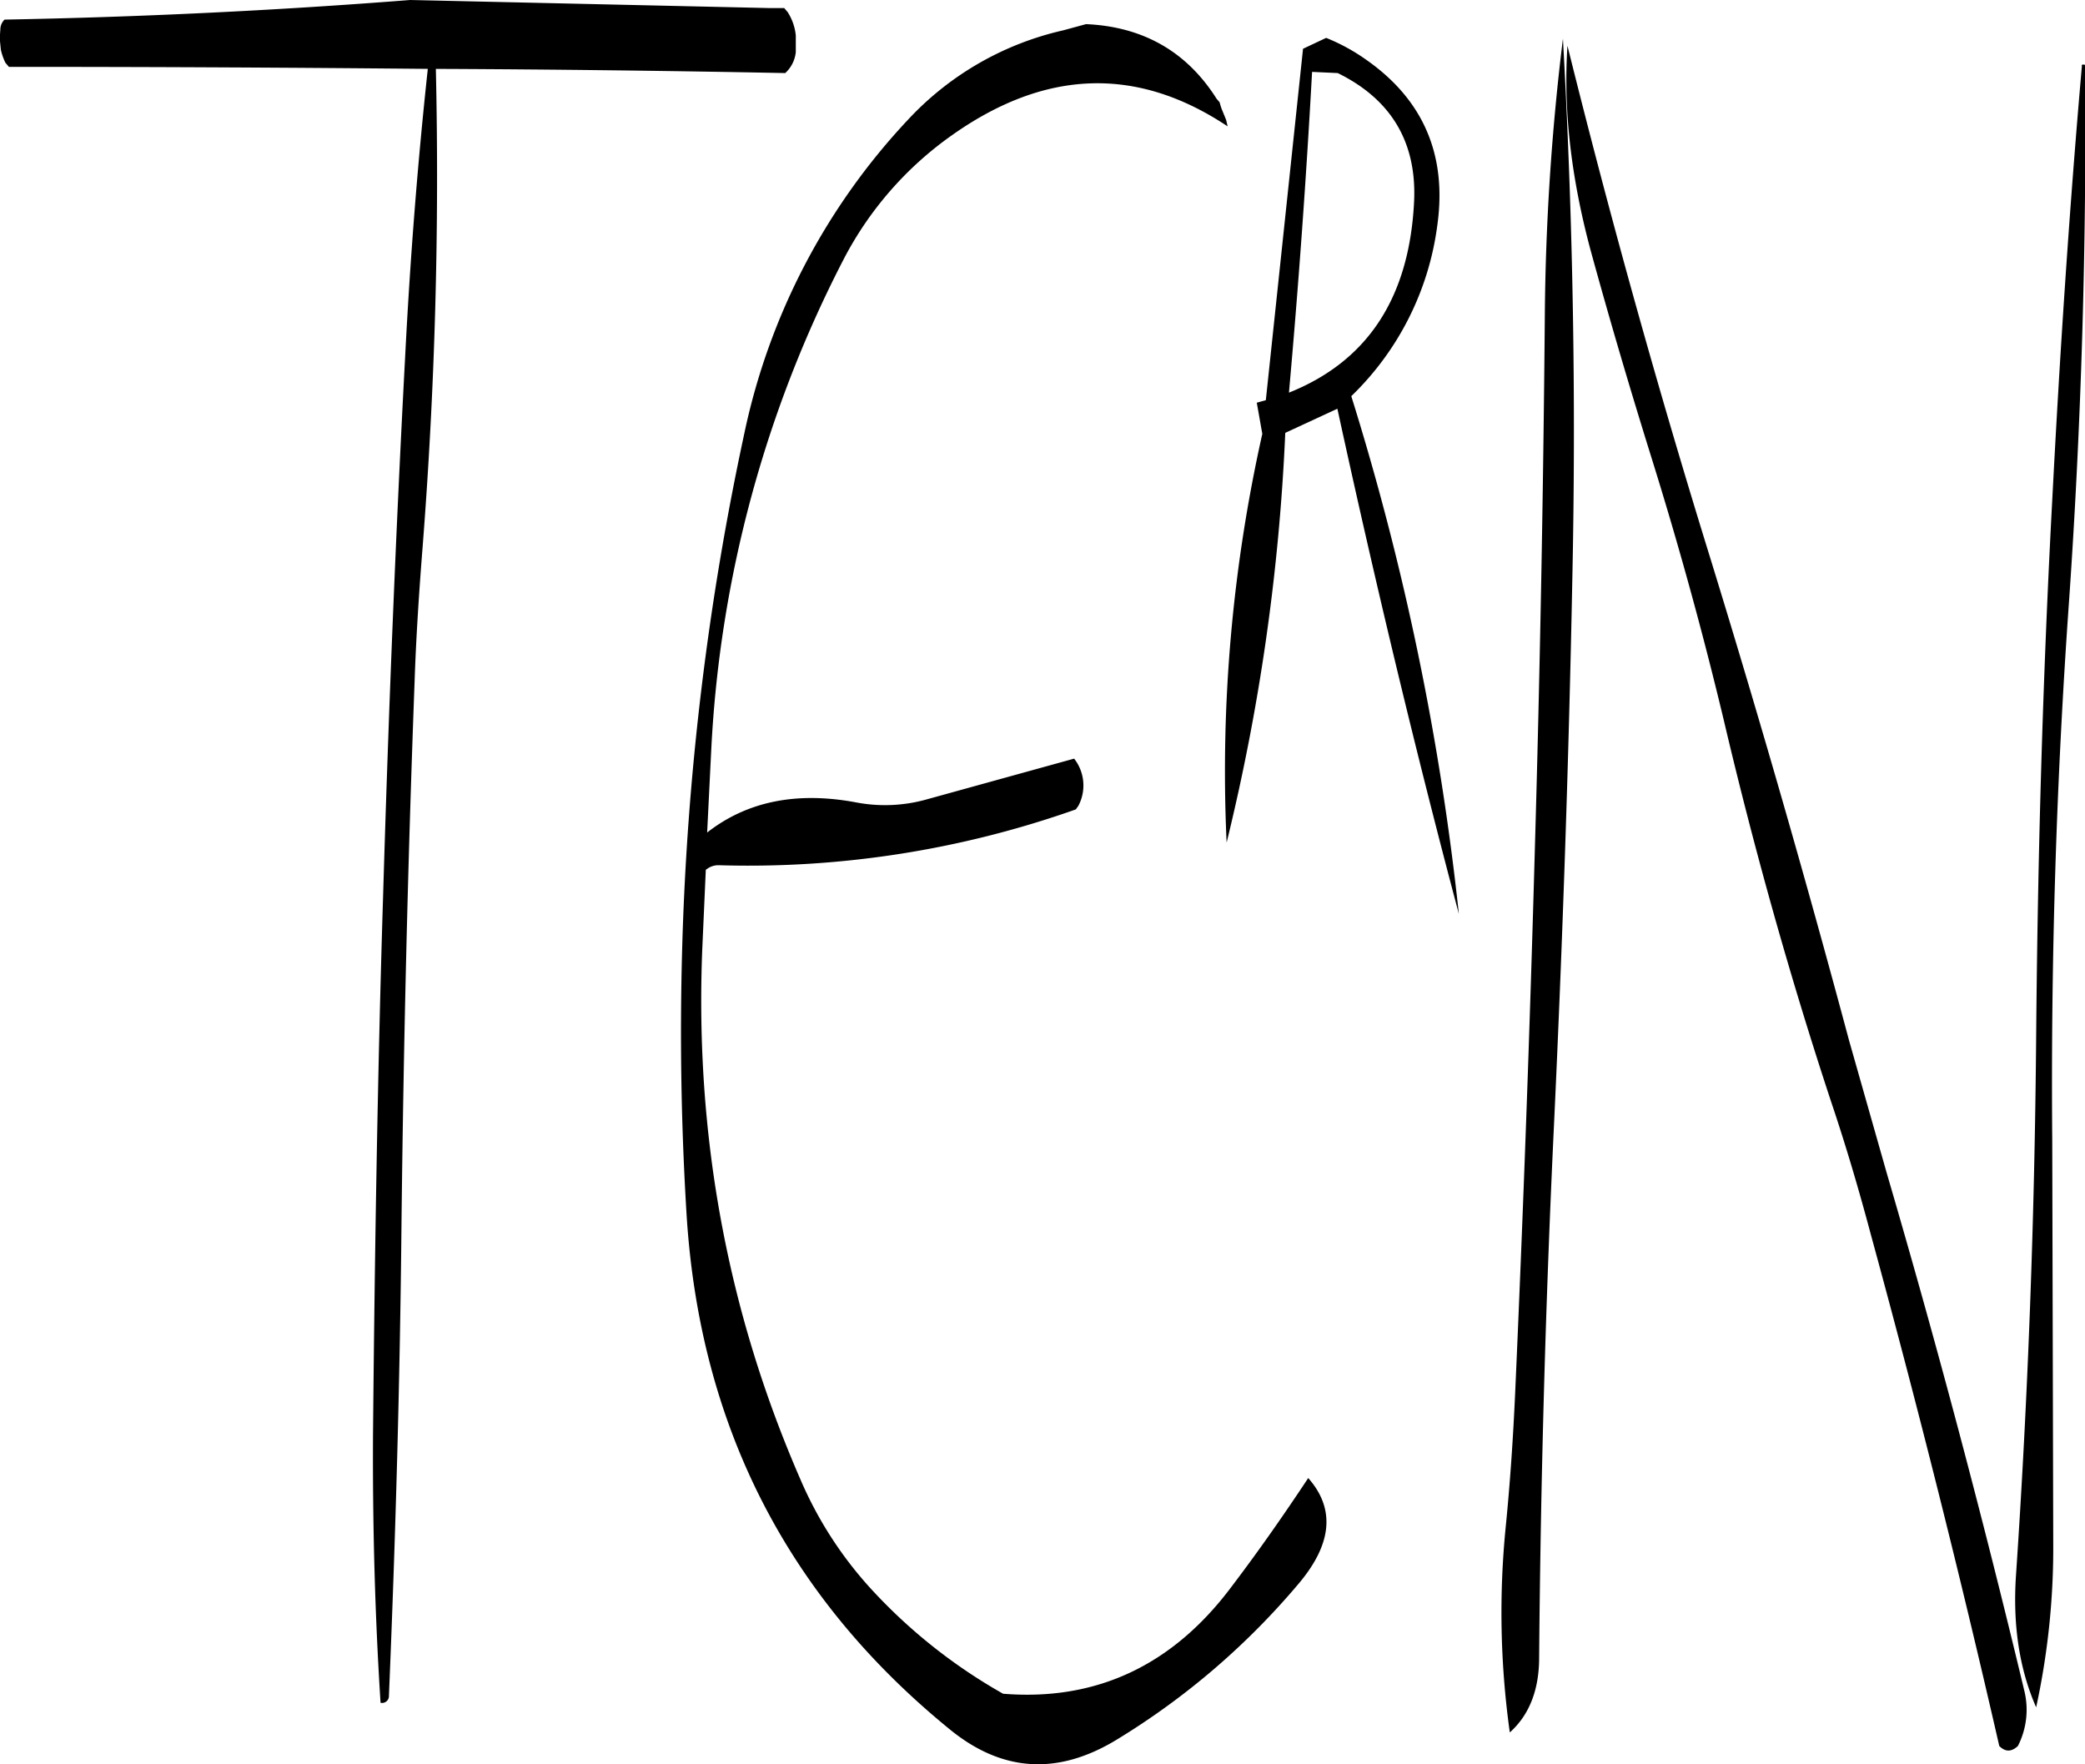 <svg id="Layer_1" data-name="Layer 1" xmlns="http://www.w3.org/2000/svg" viewBox="0 0 497.7 421.11"><defs><style>.cls-1{fill-rule:evenodd;}</style></defs><path class="cls-1" d="M213.24,75.48l-85.56-1.92q-48.24,3.78-96.84,4.68a3.35,3.35,0,0,0-1,2.4l-.12,1.68V83l.24,2.4a13.71,13.71,0,0,0,1.08,3.12l.84,1q50,0,100,.48-3.6,33.3-5.4,68.52c-2.28,42.84-4,85.92-5.28,129.12-1.32,42.6-2,85.44-2.4,128.28Q118.62,449,120.6,480a1.64,1.64,0,0,0,2-1.68c1.56-37.32,2.64-74.88,3-112.68q.72-64.62,3.12-129.24c.36-10.8,1.08-21.6,1.92-32.28A1136.35,1136.35,0,0,0,133.8,90q41.76.18,83.4,1A7.84,7.84,0,0,0,219.72,86V82a12.66,12.66,0,0,0-1.92-5.52l-.84-1ZM349.08,91c12.72,6.24,18.84,16.44,18.24,30.48Q365.7,156,337.44,167.28q3.42-38.34,5.52-76.56Zm-65.52-10.2a72.43,72.43,0,0,0-37.08,21.36,156.41,156.41,0,0,0-39,74.64A671.64,671.64,0,0,0,192.6,299.88q-.9,32.22,1.08,64.08Q198.54,439,256.2,486.12c12.6,10.44,25.92,11.28,40,2.76a177.08,177.08,0,0,0,43.56-37.32c8-9.48,8.76-17.88,2.28-25.2-5.88,8.88-12,17.64-18.48,26.16-14,18.6-32.16,27.12-54.36,25.32a128.63,128.63,0,0,1-31.68-25.2,92.92,92.92,0,0,1-16.68-25.92Q194.7,366.78,197.4,300l.84-18.84.36-.24a4.57,4.57,0,0,1,2.64-.84,234.47,234.47,0,0,0,85.32-13.32l.6-.84a10.38,10.38,0,0,0-1-11.28L251,264.36a36.74,36.74,0,0,1-16.92.72c-14.16-2.64-26-.24-35.52,7.2l1-20.16A285.7,285.7,0,0,1,231,135.72a83,83,0,0,1,26.16-30c22.32-15.72,44.16-16.32,65.64-2l-.36-1.56-1.08-2.64-.24-.72-.24-.84-.72-.84C313,85.8,302.52,79.92,289,79.32Zm119.28,2a576.39,576.39,0,0,0-4.32,65.76q-.54,64.08-2.4,128.28c-1.2,43.08-2.76,86-4.68,129.12-.48,10.68-1.2,21.48-2.28,32.28a206.16,206.16,0,0,0,1,48.84c4.68-4.2,7-10.2,7-17.88q.54-64.26,3.6-128.28c2-42.84,3.48-85.92,4.32-129C406,168.6,405.24,125.64,402.84,82.8Zm-30,44.64c2.4-16.92-3.36-30.24-17.28-39.84a46.05,46.05,0,0,0-9.24-5L340.8,85.2l-8.88,83.88-2.16.6,1.32,7.44a368.1,368.1,0,0,0-8.52,97.56,501.73,501.73,0,0,0,14-97.8L349,171.12q13.86,63.72,29,120.6a644.83,644.83,0,0,0-25.68-123.6A69.08,69.08,0,0,0,372.84,127.44ZM424,182.88q9.72,31.14,17.28,62.76c7.2,30.6,15.72,61,25.56,90.84,3.48,10.32,6.6,20.88,9.48,31.68Q493,429.18,507,490.32c1.44,1.44,2.88,1.44,4.44,0A19,19,0,0,0,513,477.24q-14.94-62.46-32.88-123.72l-9-31.68q-15.48-57.78-33-114.72-18.9-61-34.2-122.64c-1,15.12.84,31.2,5.4,48.36C413.88,149.52,418.8,166.2,424,182.88Zm102.72-93.6c-3,34.32-5.28,68.88-7.08,103.68-2.28,42.6-3.48,85.44-3.84,128.28s-1.92,85.44-4.8,128.16c-.84,12.12.84,22.68,4.8,31.68a179.08,179.08,0,0,0,4.08-39l-.24-96.48q-.54-64.44,4-128.4c3-43.08,4.2-85.8,3.84-128.16C526.92,88.92,526.68,88.92,526.68,89.28Z" transform="translate(-29.76 -73.56)"/></svg>